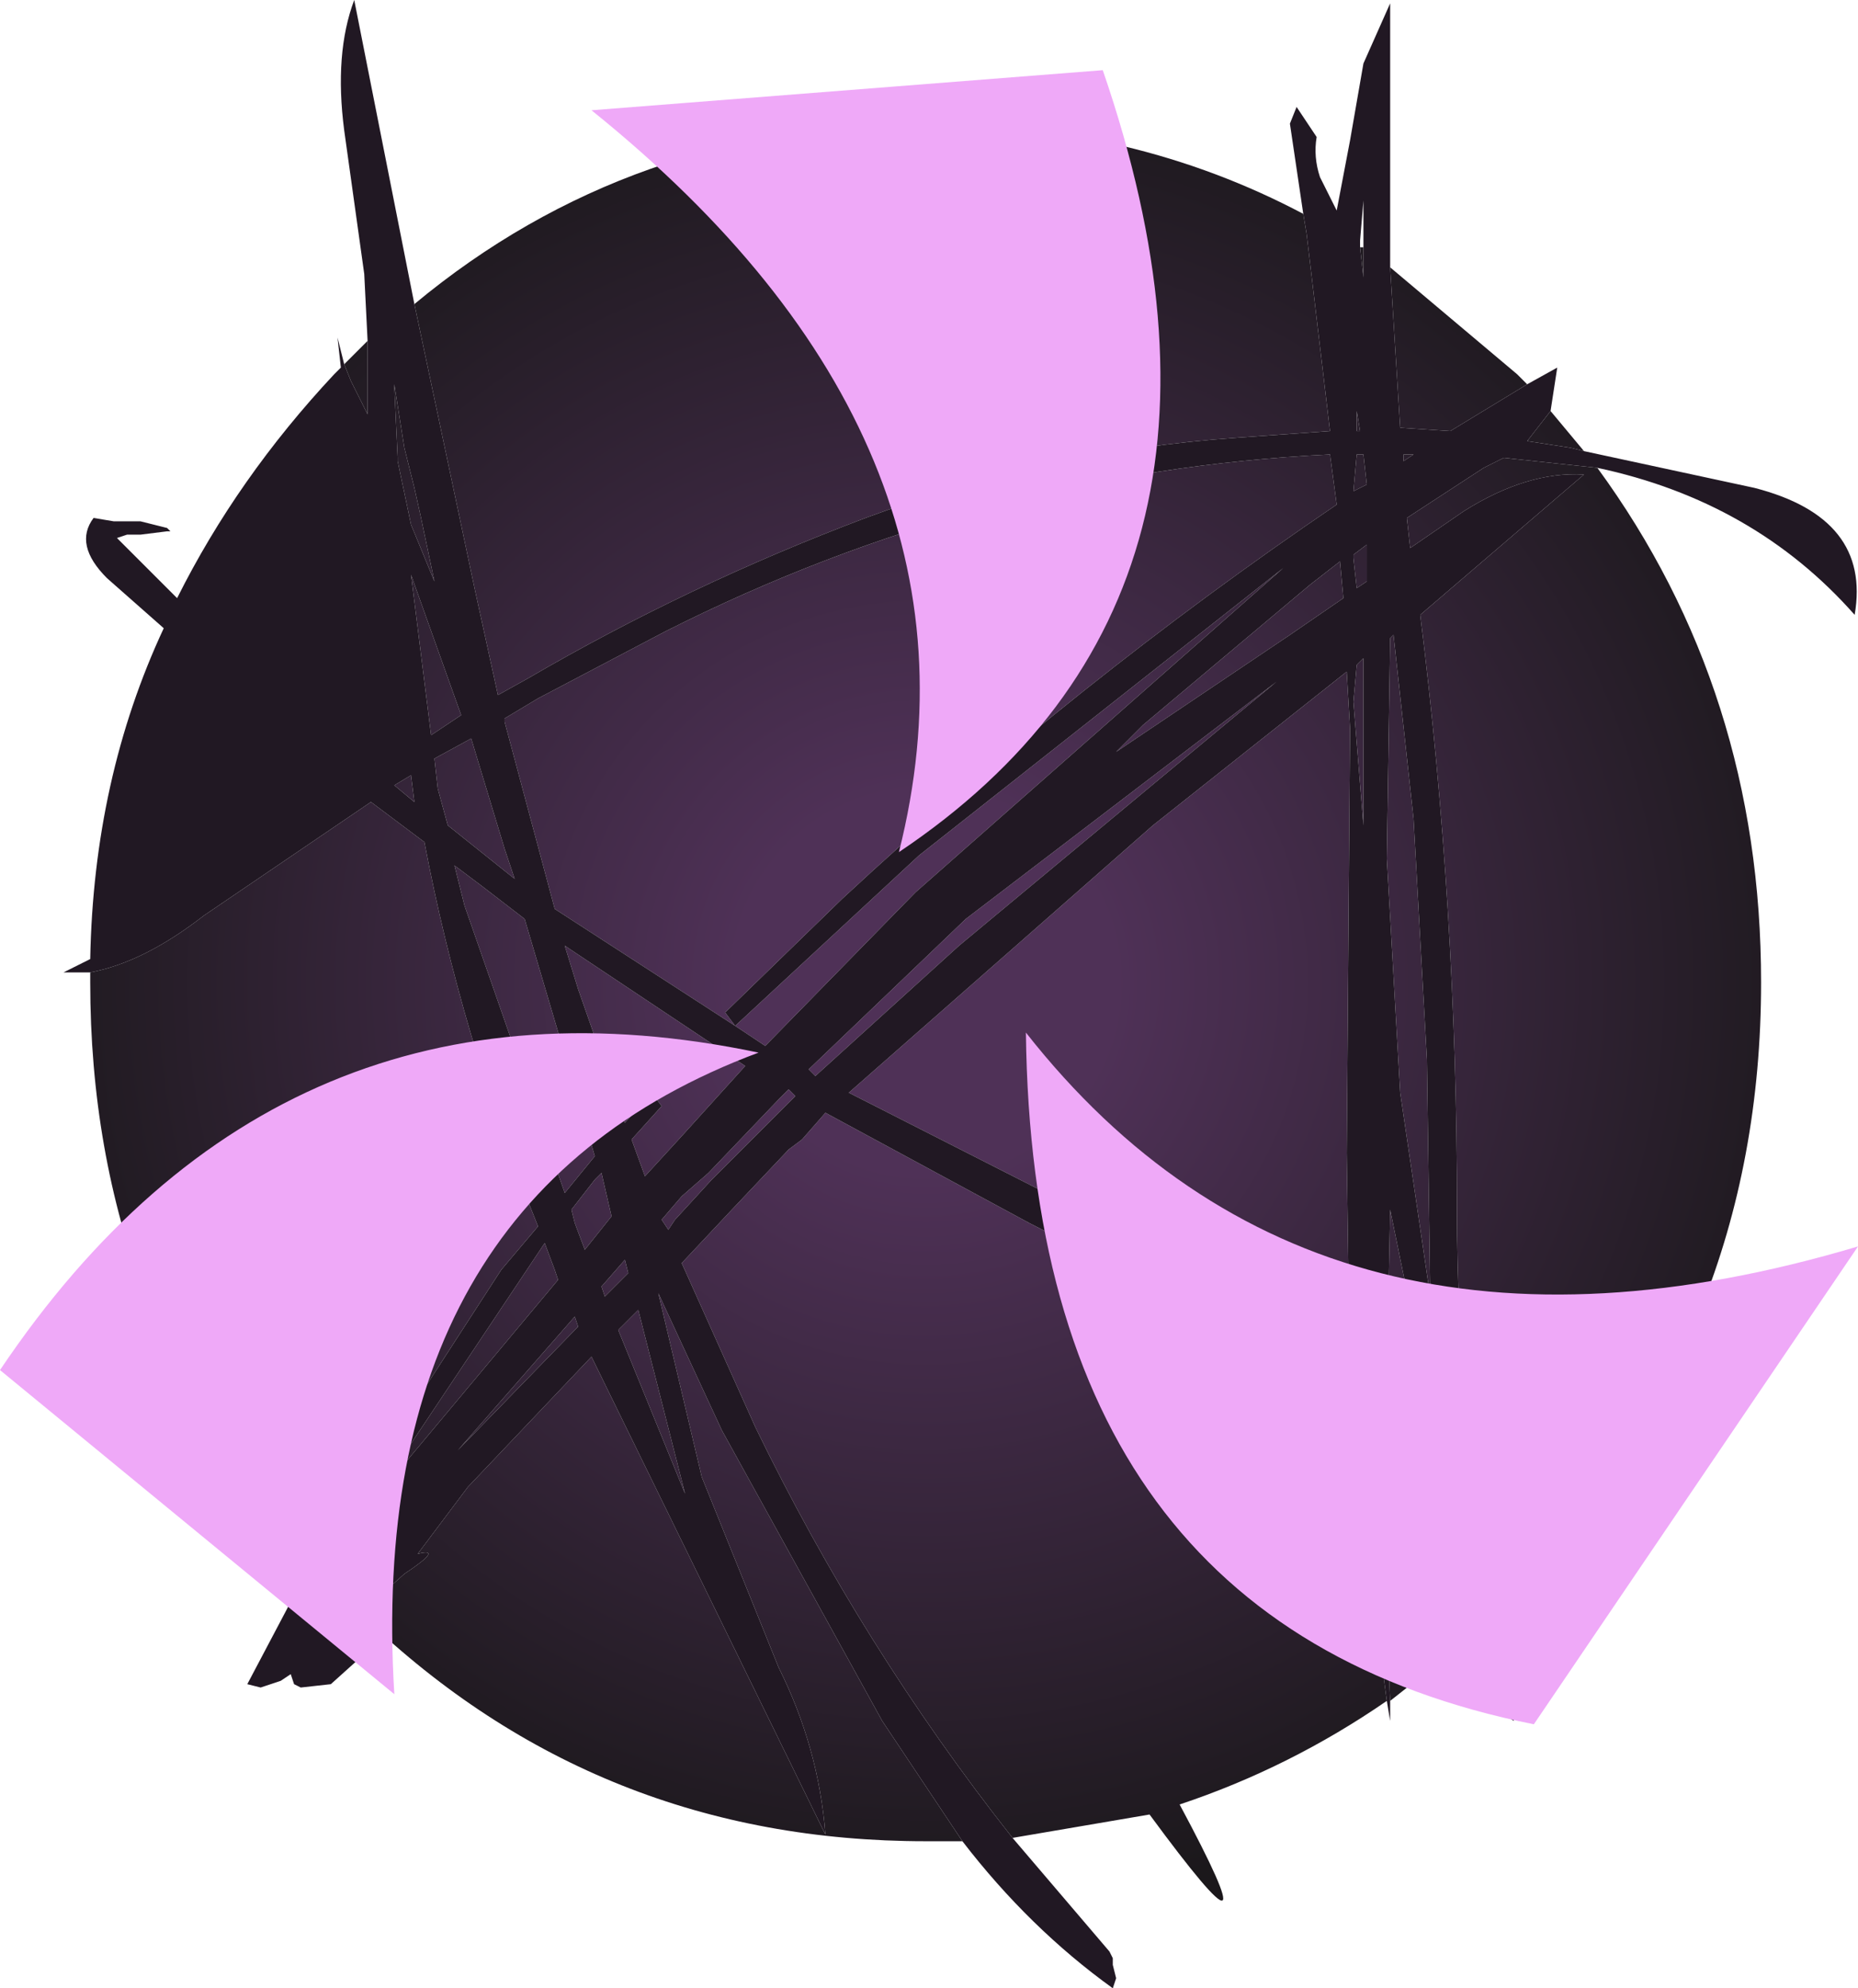 <?xml version="1.0" encoding="UTF-8" standalone="no"?>
<svg xmlns:ffdec="https://www.free-decompiler.com/flash" xmlns:xlink="http://www.w3.org/1999/xlink" ffdec:objectType="shape" height="59.5px" width="55.6px" xmlns="http://www.w3.org/2000/svg">
  <g transform="matrix(2.0, 0.0, 0.0, 2.0, 27.6, 28.8)">
    <path d="M7.0 -10.4 L8.9 -8.8 9.05 -8.65 7.9 -7.95 7.15 -8.0 7.0 -10.4 M9.4 -8.25 L9.9 -7.65 9.7 -7.7 9.05 -7.8 9.4 -8.25 M10.1 -7.4 Q12.55 -4.05 12.55 0.3 12.55 5.6 8.9 9.35 L8.55 9.75 Q8.0 6.75 8.0 3.7 8.0 -0.8 7.45 -5.2 L9.9 -7.3 Q9.05 -7.35 8.1 -6.75 L7.3 -6.2 7.25 -6.65 8.4 -7.4 8.7 -7.55 10.1 -7.4 M7.95 10.3 L7.0 11.05 6.9 8.9 6.9 7.6 7.7 8.0 7.7 8.8 Q7.7 9.65 7.95 10.3 M6.95 11.05 Q5.5 12.05 3.85 12.6 5.35 15.4 3.4 12.75 L1.35 13.1 Q-0.9 10.25 -2.5 6.95 L-3.6 4.5 -2.85 3.7 -2.0 2.8 -1.8 2.65 -1.45 2.25 1.6 3.9 Q3.4 4.8 4.9 6.1 L6.45 7.3 6.95 11.05 M0.6 13.15 L0.05 13.15 Q-4.85 13.15 -8.35 9.8 L-8.2 9.55 -7.75 9.15 Q-7.15 8.75 -7.55 8.85 L-6.8 7.85 -4.95 5.9 -1.45 13.05 Q-1.55 11.75 -2.15 10.55 L-3.3 7.7 -3.95 4.95 -3.0 7.0 -0.6 11.35 0.6 13.15 M-9.15 9.0 Q-12.45 5.35 -12.45 0.3 L-12.45 0.15 Q-11.65 0.0 -10.75 -0.7 L-8.25 -2.4 -7.45 -1.8 Q-6.9 1.1 -5.75 3.95 L-6.3 4.6 -9.15 9.0 M-8.65 -8.95 L-8.3 -9.3 -8.3 -8.25 -8.3 -8.2 -8.55 -8.7 -8.65 -8.95 M-7.6 -9.85 Q-4.35 -12.55 0.05 -12.55 3.15 -12.55 5.7 -11.2 L5.75 -10.9 6.1 -7.95 4.7 -7.85 Q1.85 -7.65 -0.85 -6.65 -3.5 -5.65 -5.9 -4.25 L-6.35 -4.0 -6.7 -5.6 -7.6 -9.85 M6.6 -10.7 L6.6 -10.25 6.55 -10.7 6.6 -10.7 M7.0 3.7 L7.45 5.9 7.7 7.75 6.95 6.95 6.95 6.25 7.0 3.7 M0.65 -0.65 L5.3 -4.2 0.55 -0.25 -1.6 1.7 -1.7 1.6 0.65 -0.65 M6.6 -4.55 L6.6 -4.15 6.6 -2.05 6.45 -3.9 6.5 -4.45 6.6 -4.55 M6.35 -4.35 L6.4 -3.5 6.35 2.85 6.4 6.45 Q4.4 4.6 1.85 3.45 L-1.1 1.95 3.45 -2.05 6.35 -4.35 M7.0 -4.85 L7.05 -4.9 7.35 -2.15 7.55 1.45 7.6 5.0 7.15 1.95 6.95 -1.55 7.0 -4.85 M6.45 -6.05 L6.45 -6.1 6.65 -6.25 6.65 -5.7 6.5 -5.6 6.45 -6.05 M2.9 -3.15 L3.3 -3.55 5.8 -5.65 6.25 -6.0 6.3 -5.45 5.5 -4.9 2.9 -3.15 M6.55 -7.1 L6.45 -7.05 6.5 -7.6 6.6 -7.6 6.65 -7.15 6.55 -7.1 M7.2 -7.5 L7.2 -7.6 7.35 -7.6 7.2 -7.5 M6.1 -7.6 L6.2 -6.85 Q2.3 -4.2 -1.2 -0.95 L-2.95 0.75 -2.8 0.95 -5.5 -0.8 -6.25 -3.6 -6.25 -3.65 -5.75 -3.95 -3.85 -4.95 Q0.9 -7.35 6.1 -7.6 M6.55 -7.95 L6.5 -7.95 6.5 -8.25 6.55 -7.95 M8.35 9.95 L8.25 10.0 8.2 9.8 8.2 9.5 8.2 9.45 8.3 9.8 8.35 9.95 M-5.2 5.3 L-5.15 5.45 -6.95 7.3 -5.2 5.3 M-5.65 4.2 L-5.5 4.6 -5.45 4.75 -8.25 8.1 -5.65 4.2 M-2.35 1.25 L-2.8 0.95 -0.05 -1.6 5.4 -5.9 -0.1 -1.05 -2.35 1.25 M-4.55 5.5 L-4.25 5.2 -3.55 7.95 -4.55 5.5 M-4.45 4.45 L-4.4 4.65 -4.75 5.0 -4.8 4.85 -4.45 4.45 M-4.9 3.25 L-4.8 3.15 -4.65 3.8 -5.05 4.3 -5.2 3.9 -5.25 3.7 -4.9 3.25 M-4.05 1.95 L-4.45 2.4 -5.15 0.4 -5.35 -0.25 -2.65 1.55 -3.6 2.6 -4.15 3.2 -4.35 2.65 -3.9 2.15 -4.05 1.95 M-2.15 2.05 L-2.0 1.9 -1.9 2.0 -2.1 2.2 -3.15 3.25 -3.7 3.85 -3.8 4.0 -3.9 3.85 -3.6 3.5 -3.2 3.15 -2.15 2.05 M-6.85 -0.85 L-7.0 -1.45 -6.6 -1.15 -5.95 -0.65 -4.9 2.9 -5.35 3.45 -6.85 -0.85 M-7.25 -2.6 L-7.3 -3.05 -6.75 -3.35 -6.25 -1.7 -6.1 -1.25 -7.1 -2.05 -7.25 -2.6 M-7.6 -2.4 L-7.9 -2.65 -7.65 -2.8 -7.6 -2.4 M-6.9 -3.7 L-7.35 -3.4 -7.65 -5.8 -6.9 -3.7 M-7.9 -8.6 L-7.9 -8.65 -7.75 -7.7 -7.6 -7.1 -7.5 -6.65 -7.3 -5.7 -7.65 -6.55 -7.85 -7.5 -7.85 -7.55 -7.9 -8.6" fill="url(#gradient0)" fill-rule="evenodd" stroke="none"/>
    <path d="M5.7 -11.2 L5.5 -12.55 5.6 -12.8 5.9 -12.35 Q5.85 -12.05 5.95 -11.75 L6.2 -11.25 6.4 -12.3 6.6 -13.45 7.0 -14.35 7.0 -10.4 7.15 -8.0 7.9 -7.95 9.05 -8.65 9.5 -8.9 9.4 -8.25 9.05 -7.8 9.7 -7.7 9.9 -7.65 12.45 -7.1 Q14.2 -6.65 13.95 -5.2 12.45 -6.9 10.1 -7.4 L8.7 -7.55 8.4 -7.4 7.25 -6.65 7.3 -6.2 8.1 -6.75 Q9.05 -7.35 9.9 -7.3 L7.45 -5.2 Q8.0 -0.8 8.0 3.7 8.0 6.75 8.55 9.75 L8.85 11.35 Q8.25 10.95 7.95 10.3 7.7 9.65 7.7 8.8 L7.7 8.0 6.9 7.6 6.9 8.9 7.0 11.05 7.0 11.35 6.95 11.05 6.45 7.3 4.9 6.1 Q3.4 4.8 1.6 3.9 L-1.45 2.25 -1.8 2.65 -2.0 2.8 -2.85 3.7 -3.6 4.5 -2.5 6.95 Q-0.9 10.25 1.35 13.1 L2.8 14.8 2.85 14.9 2.85 15.0 2.9 15.2 2.85 15.35 Q1.6 14.45 0.6 13.15 L-0.6 11.35 -3.0 7.0 -3.95 4.95 -3.3 7.7 -2.15 10.55 Q-1.55 11.75 -1.45 13.05 L-4.95 5.9 -6.8 7.85 -7.55 8.85 Q-7.15 8.75 -7.75 9.15 L-8.2 9.55 -8.35 9.8 -8.55 10.0 -8.6 10.2 Q-8.0 9.95 -8.35 10.35 L-8.85 10.8 -9.3 10.85 -9.4 10.8 -9.45 10.65 -9.6 10.75 -9.9 10.85 -10.1 10.8 -9.15 9.0 -6.3 4.6 -5.75 3.95 Q-6.9 1.1 -7.45 -1.8 L-8.25 -2.4 -10.75 -0.7 Q-11.65 0.0 -12.45 0.15 L-12.85 0.15 -12.45 -0.05 Q-12.4 -2.75 -11.35 -5.0 L-12.2 -5.75 Q-12.7 -6.25 -12.4 -6.65 L-12.1 -6.6 -11.7 -6.6 -11.3 -6.5 -11.25 -6.45 -11.3 -6.45 -11.7 -6.4 -11.9 -6.4 -12.05 -6.35 -11.15 -5.45 Q-10.25 -7.25 -8.8 -8.8 L-8.7 -8.9 -8.75 -9.35 -8.65 -8.95 -8.55 -8.7 -8.3 -8.2 -8.3 -8.25 -8.3 -9.3 -8.35 -10.3 -8.65 -12.45 Q-8.8 -13.6 -8.5 -14.4 L-7.6 -9.85 -6.7 -5.6 -6.35 -4.0 -5.9 -4.25 Q-3.5 -5.65 -0.85 -6.65 1.85 -7.65 4.7 -7.85 L6.1 -7.95 5.75 -10.9 5.7 -11.2 M6.55 -10.7 L6.6 -10.25 6.6 -10.7 6.6 -10.8 6.6 -11.4 6.55 -10.8 6.55 -10.7 M6.55 -7.95 L6.5 -8.25 6.5 -7.95 6.55 -7.95 M6.1 -7.6 Q0.9 -7.35 -3.85 -4.95 L-5.75 -3.95 -6.25 -3.65 -6.25 -3.6 -5.5 -0.8 -2.8 0.95 -2.95 0.75 -1.2 -0.95 Q2.3 -4.2 6.2 -6.85 L6.1 -7.6 M7.2 -7.5 L7.35 -7.6 7.2 -7.6 7.2 -7.5 M6.55 -7.1 L6.65 -7.15 6.6 -7.6 6.5 -7.6 6.45 -7.05 6.55 -7.1 M2.9 -3.15 L5.5 -4.9 6.3 -5.45 6.25 -6.0 5.8 -5.65 3.3 -3.55 2.9 -3.15 M6.45 -6.05 L6.5 -5.6 6.65 -5.7 6.65 -6.25 6.45 -6.1 6.45 -6.05 M7.0 -4.85 L6.95 -1.55 7.15 1.95 7.6 5.0 7.55 1.45 7.35 -2.15 7.05 -4.9 7.0 -4.85 M6.35 -4.35 L3.45 -2.05 -1.1 1.95 1.85 3.45 Q4.4 4.6 6.4 6.45 L6.35 2.85 6.4 -3.5 6.35 -4.35 M6.6 -4.55 L6.5 -4.45 6.45 -3.9 6.6 -2.05 6.6 -4.15 6.6 -4.55 M0.65 -0.65 L-1.7 1.6 -1.6 1.7 0.55 -0.25 5.3 -4.2 0.65 -0.65 M7.0 3.7 L6.95 6.25 6.95 6.95 7.7 7.75 7.45 5.9 7.0 3.7 M8.35 9.95 L8.3 9.8 8.2 9.45 8.2 9.5 8.2 9.8 8.25 10.0 8.25 10.1 8.4 10.35 8.4 10.1 8.35 9.95 M-7.9 -8.6 L-7.85 -7.55 -7.85 -7.5 -7.65 -6.55 -7.3 -5.7 -7.5 -6.65 -7.6 -7.1 -7.75 -7.7 -7.9 -8.65 -7.9 -8.6 M-6.9 -3.7 L-7.65 -5.8 -7.35 -3.4 -6.9 -3.7 M-7.6 -2.4 L-7.65 -2.8 -7.9 -2.65 -7.6 -2.4 M-7.25 -2.6 L-7.1 -2.05 -6.1 -1.25 -6.25 -1.7 -6.75 -3.35 -7.3 -3.05 -7.25 -2.6 M-6.85 -0.85 L-5.35 3.45 -4.9 2.9 -5.95 -0.65 -6.6 -1.15 -7.0 -1.45 -6.85 -0.85 M-2.15 2.05 L-3.2 3.15 -3.6 3.5 -3.9 3.85 -3.8 4.0 -3.7 3.85 -3.15 3.25 -2.1 2.2 -1.9 2.0 -2.0 1.9 -2.15 2.05 M-4.05 1.95 L-3.9 2.15 -4.35 2.65 -4.15 3.2 -3.6 2.6 -2.65 1.55 -5.35 -0.25 -5.15 0.4 -4.45 2.4 -4.05 1.95 M-4.9 3.25 L-5.25 3.7 -5.2 3.9 -5.05 4.3 -4.65 3.8 -4.8 3.15 -4.9 3.25 M-4.45 4.45 L-4.8 4.85 -4.75 5.0 -4.4 4.65 -4.45 4.45 M-4.55 5.5 L-3.55 7.95 -4.25 5.2 -4.55 5.5 M-2.35 1.25 L-0.1 -1.05 5.4 -5.9 -0.05 -1.6 -2.8 0.95 -2.35 1.25 M-5.65 4.2 L-8.25 8.1 -5.45 4.75 -5.5 4.6 -5.65 4.2 M-5.2 5.3 L-6.95 7.3 -5.15 5.45 -5.2 5.3" fill="#211823" fill-rule="evenodd" stroke="none"/>
    <path d="M-0.35 -1.65 Q1.2 -7.8 -4.95 -12.75 L2.7 -13.35 Q5.4 -5.5 -0.35 -1.65 M-13.8 6.1 Q-9.6 -0.15 -2.45 1.35 -8.35 3.55 -7.9 10.95 L-13.8 6.1 M9.15 11.4 Q1.65 9.9 1.55 1.05 5.95 6.65 14.0 4.25 L9.15 11.4" fill="#efa9f8" fill-rule="evenodd" stroke="none"/>
  </g>
  <defs>
    <radialGradient cx="0" cy="0" gradientTransform="matrix(0.017, 0.0, 0.0, 0.017, 0.05, 0.3)" gradientUnits="userSpaceOnUse" id="gradient0" r="819.2" spreadMethod="pad">
      <stop offset="0.204" stop-color="#4f3157"/>
      <stop offset="1.0" stop-color="#1b181b"/>
    </radialGradient>
  </defs>
</svg>
